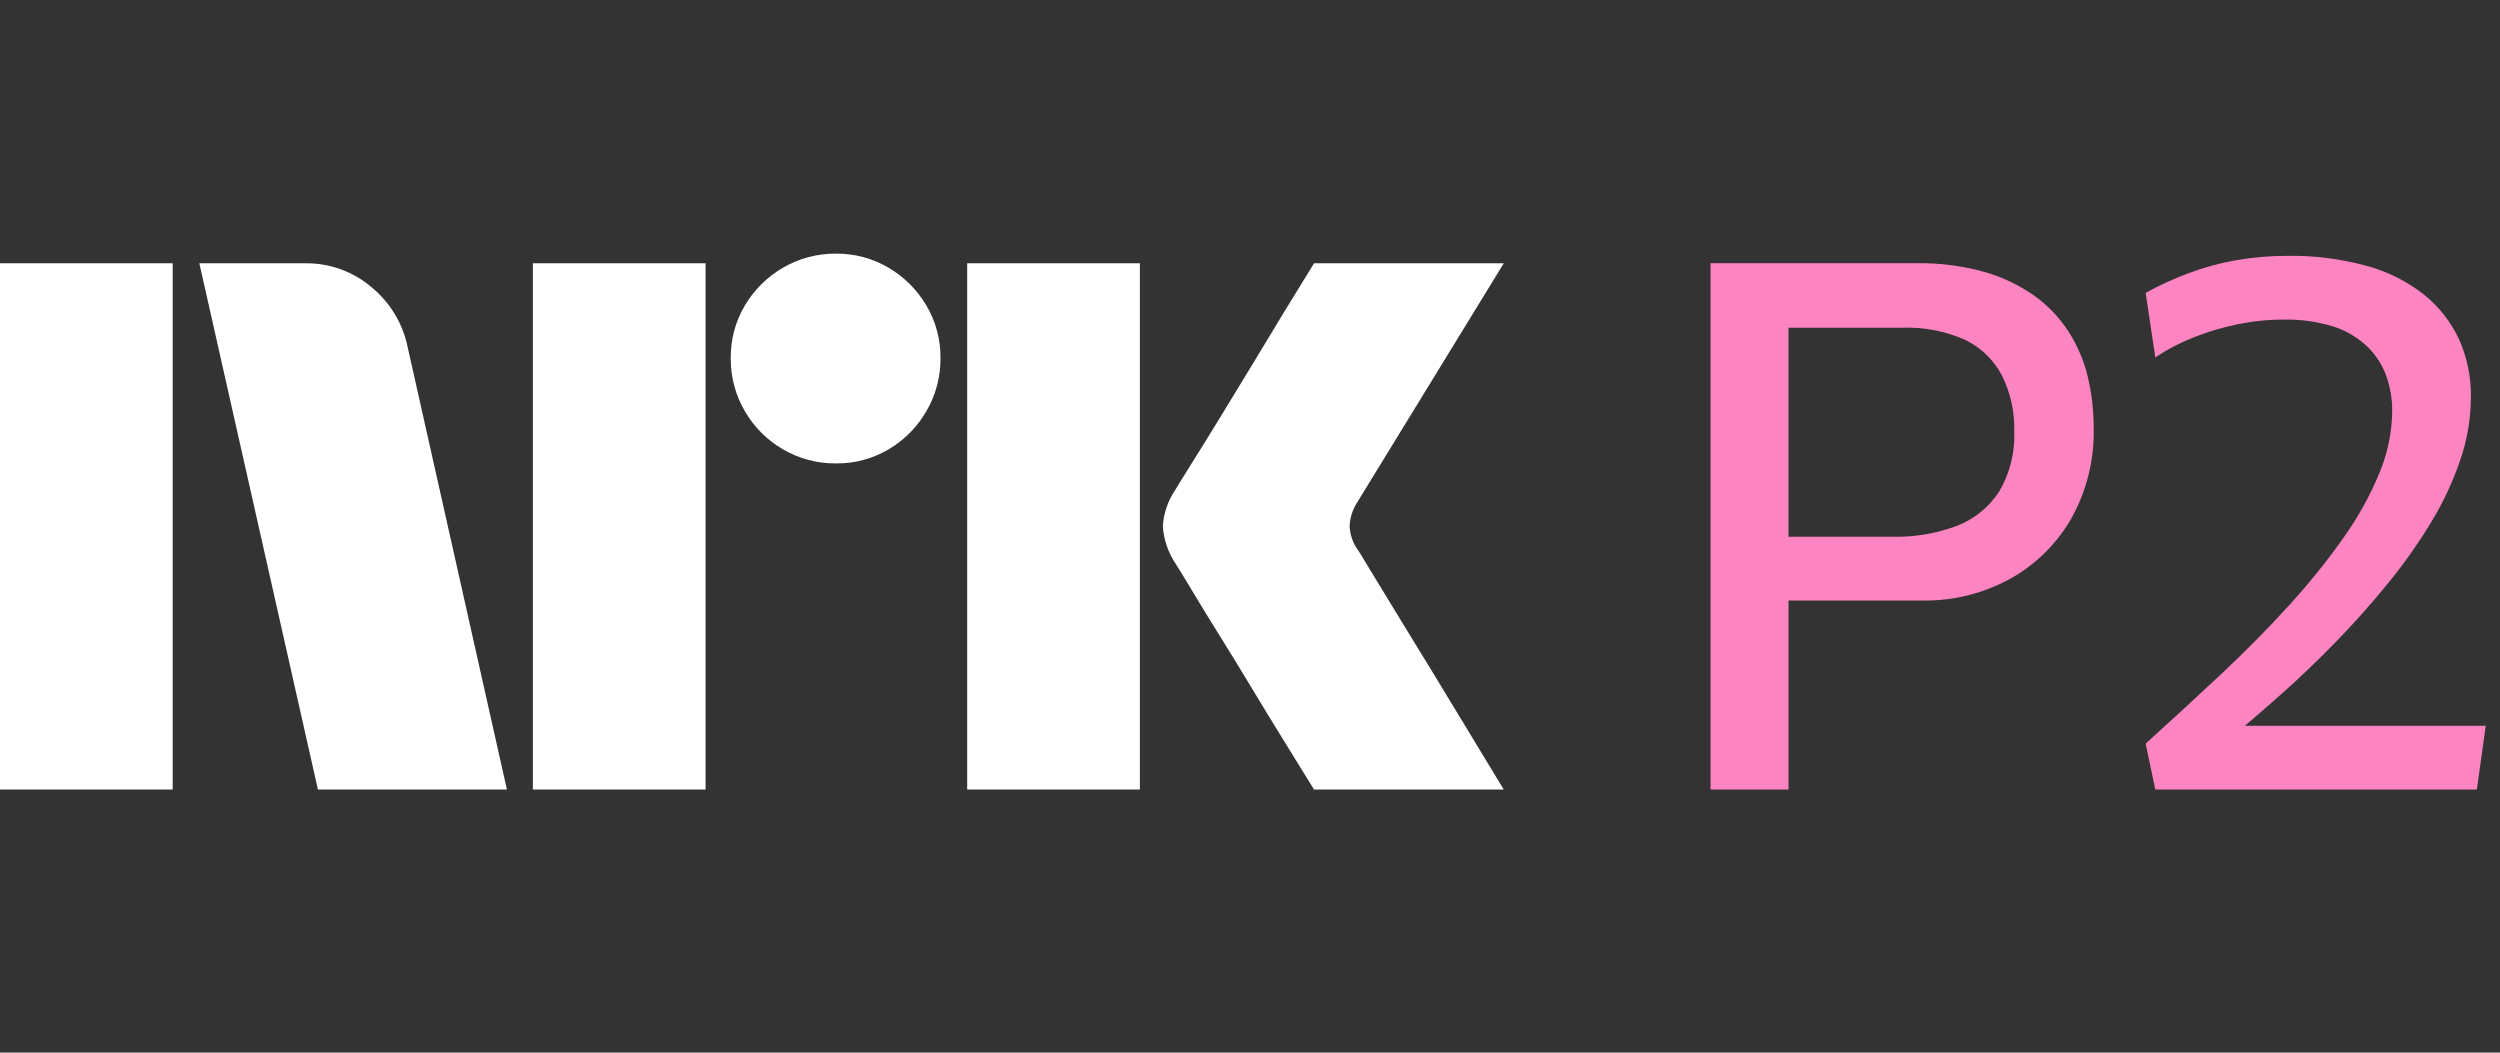 <svg width="57" height="24" viewBox="0 0 57 24" fill="none" xmlns="http://www.w3.org/2000/svg">
<rect x="0" y="0" width="57" height="24" fill="#333333" stroke="none"/>
<path d="M0 18.002V6.003H3.937V18.002H0ZM9.294 7.912L11.558 18.002H7.249L4.545 6.003H6.962C7.516 5.996 8.054 6.191 8.475 6.552C8.896 6.898 9.185 7.378 9.294 7.912ZM12.149 18.002V6.003H16.087V18.002H12.149ZM19.061 10.566C18.636 10.57 18.219 10.459 17.852 10.245C17.491 10.036 17.191 9.736 16.982 9.374C16.768 9.008 16.657 8.59 16.661 8.166C16.656 7.744 16.767 7.329 16.982 6.966C17.193 6.609 17.493 6.312 17.852 6.104C18.219 5.89 18.636 5.779 19.061 5.783C19.482 5.779 19.897 5.89 20.26 6.104C20.616 6.314 20.913 6.61 21.122 6.966C21.337 7.329 21.448 7.744 21.443 8.166C21.447 8.59 21.336 9.008 21.122 9.374C20.915 9.734 20.618 10.034 20.26 10.245C19.897 10.46 19.482 10.571 19.06 10.566H19.061ZM22.052 18.002V6.003H25.989V18.002H22.052ZM30.974 12.56C30.985 12.572 31.069 12.71 31.227 12.974C31.385 13.238 31.591 13.576 31.844 13.988C32.097 14.399 32.365 14.836 32.646 15.298C32.928 15.759 33.193 16.196 33.441 16.608C33.688 17.019 33.97 17.484 34.286 18.002H29.96C29.689 17.562 29.444 17.165 29.224 16.81C29.005 16.455 28.771 16.072 28.524 15.661C28.276 15.25 28.031 14.85 27.788 14.461C27.546 14.072 27.337 13.731 27.163 13.439C26.988 13.146 26.867 12.949 26.8 12.847C26.633 12.595 26.534 12.304 26.513 12.002C26.529 11.713 26.623 11.433 26.783 11.191C26.85 11.078 26.974 10.878 27.154 10.591C27.335 10.303 27.546 9.963 27.788 9.568C28.03 9.174 28.276 8.771 28.524 8.36C28.772 7.949 29.006 7.563 29.224 7.202C29.445 6.842 29.69 6.442 29.96 6.003H34.286L30.94 11.461C30.836 11.623 30.778 11.81 30.771 12.002C30.782 12.204 30.852 12.398 30.973 12.56H30.974Z" fill="white"/>
<path d="M47.16 7.556C46.952 7.236 46.685 6.957 46.373 6.736C46.025 6.493 45.639 6.311 45.23 6.196C44.734 6.059 44.221 5.994 43.707 6.001H39V18.001H40.778V13.692H43.842C44.534 13.702 45.216 13.533 45.823 13.201C46.404 12.88 46.887 12.407 47.22 11.832C47.576 11.198 47.755 10.48 47.736 9.753C47.737 9.361 47.692 8.969 47.601 8.587C47.513 8.221 47.364 7.873 47.16 7.556ZM45.586 11.199C45.358 11.555 45.023 11.83 44.629 11.985C44.151 12.165 43.642 12.251 43.131 12.238H40.777V7.472H43.368C43.863 7.453 44.355 7.549 44.807 7.75C45.166 7.924 45.46 8.208 45.645 8.562C45.841 8.958 45.937 9.396 45.925 9.838C45.944 10.314 45.826 10.787 45.586 11.199Z" fill="#FB84C1"/>
<path d="M51.184 16.548C51.453 16.318 51.728 16.079 52.019 15.821C52.425 15.46 52.835 15.069 53.247 14.646C53.659 14.223 54.051 13.784 54.423 13.328C54.785 12.887 55.116 12.421 55.414 11.934C55.692 11.482 55.919 11 56.091 10.498C56.251 10.035 56.334 9.55 56.336 9.061C56.344 8.604 56.252 8.151 56.066 7.734C55.881 7.341 55.609 6.994 55.27 6.72C54.882 6.414 54.435 6.189 53.958 6.061C53.37 5.901 52.763 5.824 52.154 5.833C51.76 5.832 51.366 5.866 50.978 5.934C50.608 5.999 50.246 6.099 49.894 6.23C49.559 6.355 49.234 6.505 48.921 6.678L49.141 8.148C49.409 7.969 49.696 7.819 49.996 7.7C50.322 7.569 50.659 7.468 51.003 7.396C51.354 7.323 51.712 7.286 52.07 7.287C52.445 7.279 52.819 7.33 53.179 7.438C53.465 7.526 53.728 7.676 53.949 7.878C54.148 8.063 54.301 8.291 54.398 8.545C54.496 8.813 54.545 9.097 54.542 9.382C54.536 9.861 54.438 10.334 54.254 10.776C54.04 11.296 53.767 11.789 53.441 12.247C53.062 12.785 52.649 13.299 52.205 13.785C51.731 14.309 51.215 14.833 50.656 15.357C50.098 15.881 49.519 16.413 48.921 16.954L49.141 18.002H56.472L56.675 16.548L51.184 16.548Z" fill="#FB84C1"/>
</svg>

